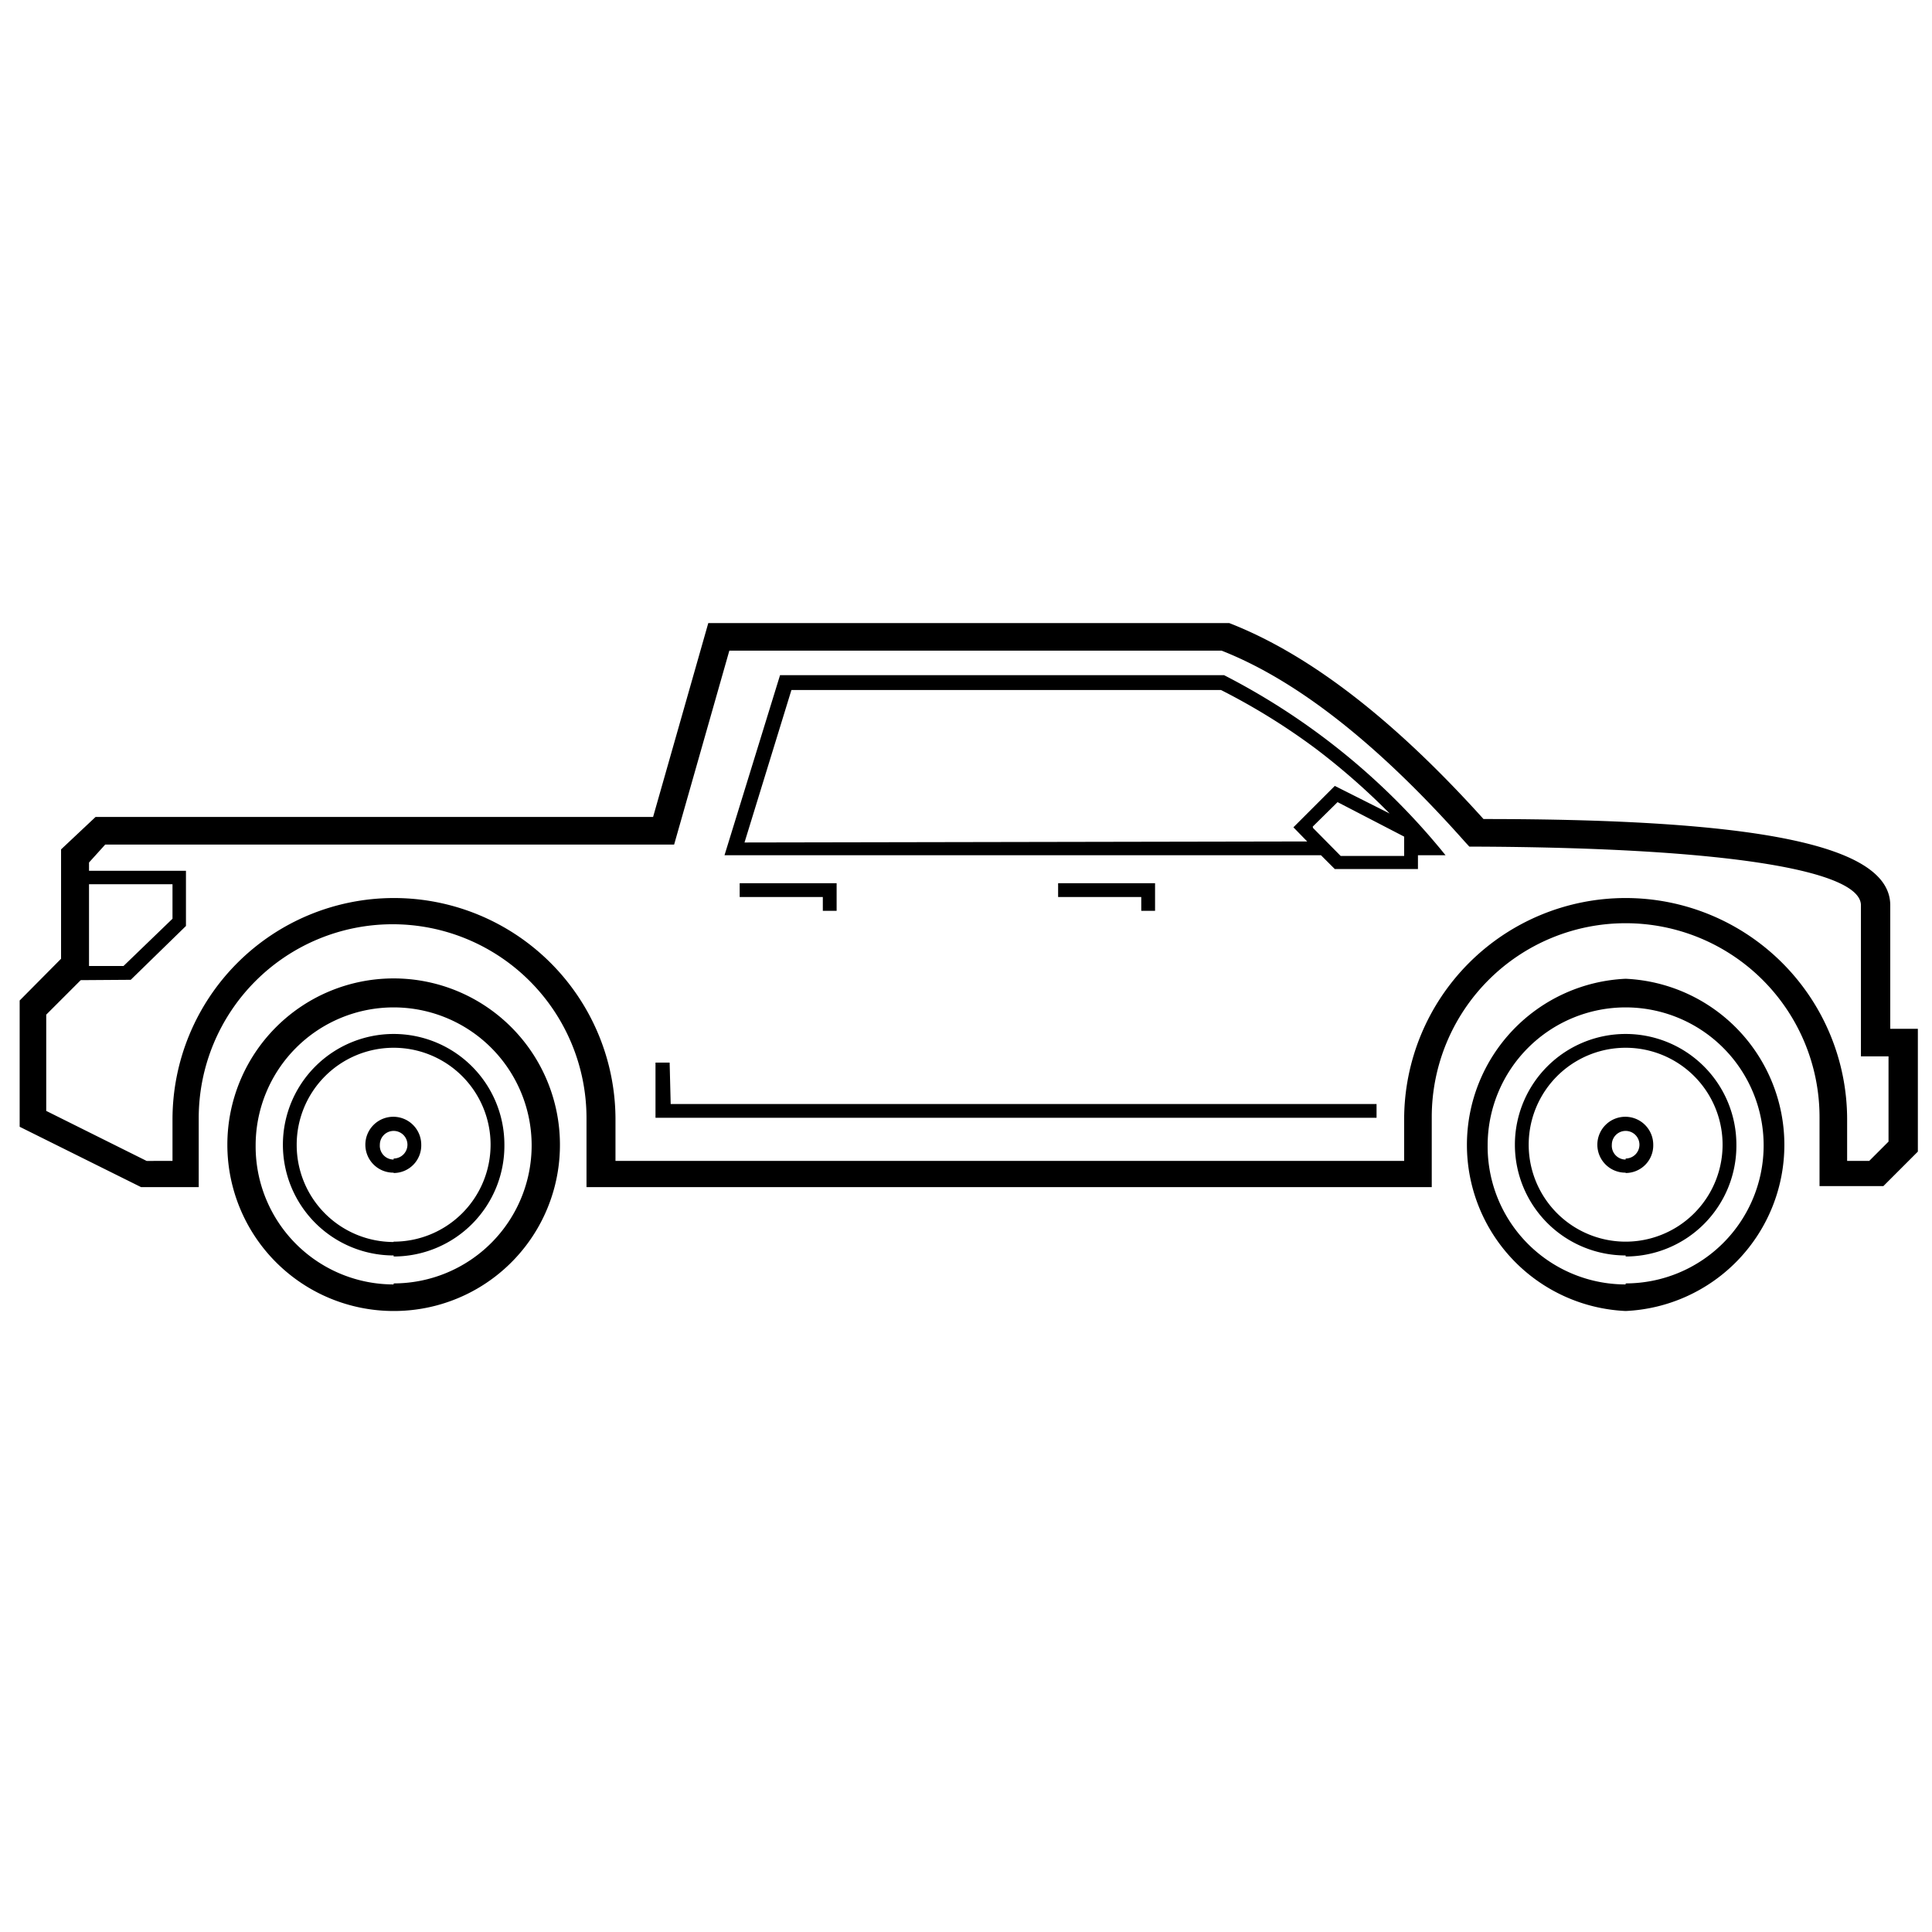 <svg xmlns="http://www.w3.org/2000/svg" viewBox="0 0 56 56"><title>icon</title><path d="M41.5,32.41v2H17v-2a5.62,5.62,0,0,0-11.24,0v2H4.09L.57,32.66V29l1.2-1.21V24.62l1-.94H18.93l1.6-5.62,15.1,0Q39.1,19.41,43,23.74c7.94,0,11.79.75,11.79,2.5v3.58h.8v3.56l-1,1H52.74v-2a5.62,5.62,0,0,0-11.24,0Zm-39.16-4-1,1v2.79l2.91,1.45H5v-1.2a6.42,6.42,0,0,1,12.84,0v1.2H40.7v-1.2a6.42,6.42,0,0,1,12.84,0v1.2h.64l.56-.56V30.62h-.8V26.24c0-1-3.81-1.67-11.17-1.7h-.18l-.12-.13q-3.78-4.26-7.06-5.55H21.14l-1.6,5.62H3.05L2.58,25v.24H5.39v1.6L3.79,28.4Zm31.14-2.81v.8h-.4V26H30.67v-.4Zm-9.23,0v.8h-.4V26H21.44v-.4ZM19.44,32H39.9v.4H19v-1.6h.41ZM41.1,24.79v.4H38.69l-.4-.4H21l1.61-5.22H35.48a19.93,19.93,0,0,1,6.42,5.22Zm-3.21-.4-.4-.41,1.2-1.2,1.59.8a19.93,19.93,0,0,0-2.13-1.87A18.84,18.84,0,0,0,35.39,20H22.94l-1.36,4.42ZM11.41,38a4.82,4.82,0,1,1,4.82-4.82A4.81,4.81,0,0,1,11.41,38Zm0-.8a4,4,0,1,0-4-4A4,4,0,0,0,11.41,37.23Zm0-.81a3.21,3.21,0,1,1,3.21-3.21A3.21,3.21,0,0,1,11.41,36.42Zm0-.4A2.81,2.81,0,1,0,8.6,33.21,2.81,2.81,0,0,0,11.41,36Zm0-2a.81.81,0,1,1,.8-.81A.8.8,0,0,1,11.41,34Zm0-.41a.4.4,0,1,0-.4-.4A.4.4,0,0,0,11.41,33.61ZM47.12,38a4.82,4.82,0,0,1,0-9.63h0a4.82,4.82,0,0,1,0,9.63Zm0-.8a4,4,0,1,0-4-4A4,4,0,0,0,47.12,37.23Zm0-.81a3.21,3.21,0,1,1,3.21-3.21A3.21,3.21,0,0,1,47.12,36.42Zm0-.4a2.81,2.81,0,0,0,0-5.62h0a2.81,2.81,0,1,0,0,5.62Zm0-2a.81.81,0,1,1,.8-.81A.8.8,0,0,1,47.12,34Zm0-.41a.4.4,0,1,0-.4-.4A.4.4,0,0,0,47.12,33.61ZM38.06,24l.8.81H40.7v-.56l-1.93-1-.72.71ZM2.58,28h1L5,26.63v-1H2.58Z"/></svg>